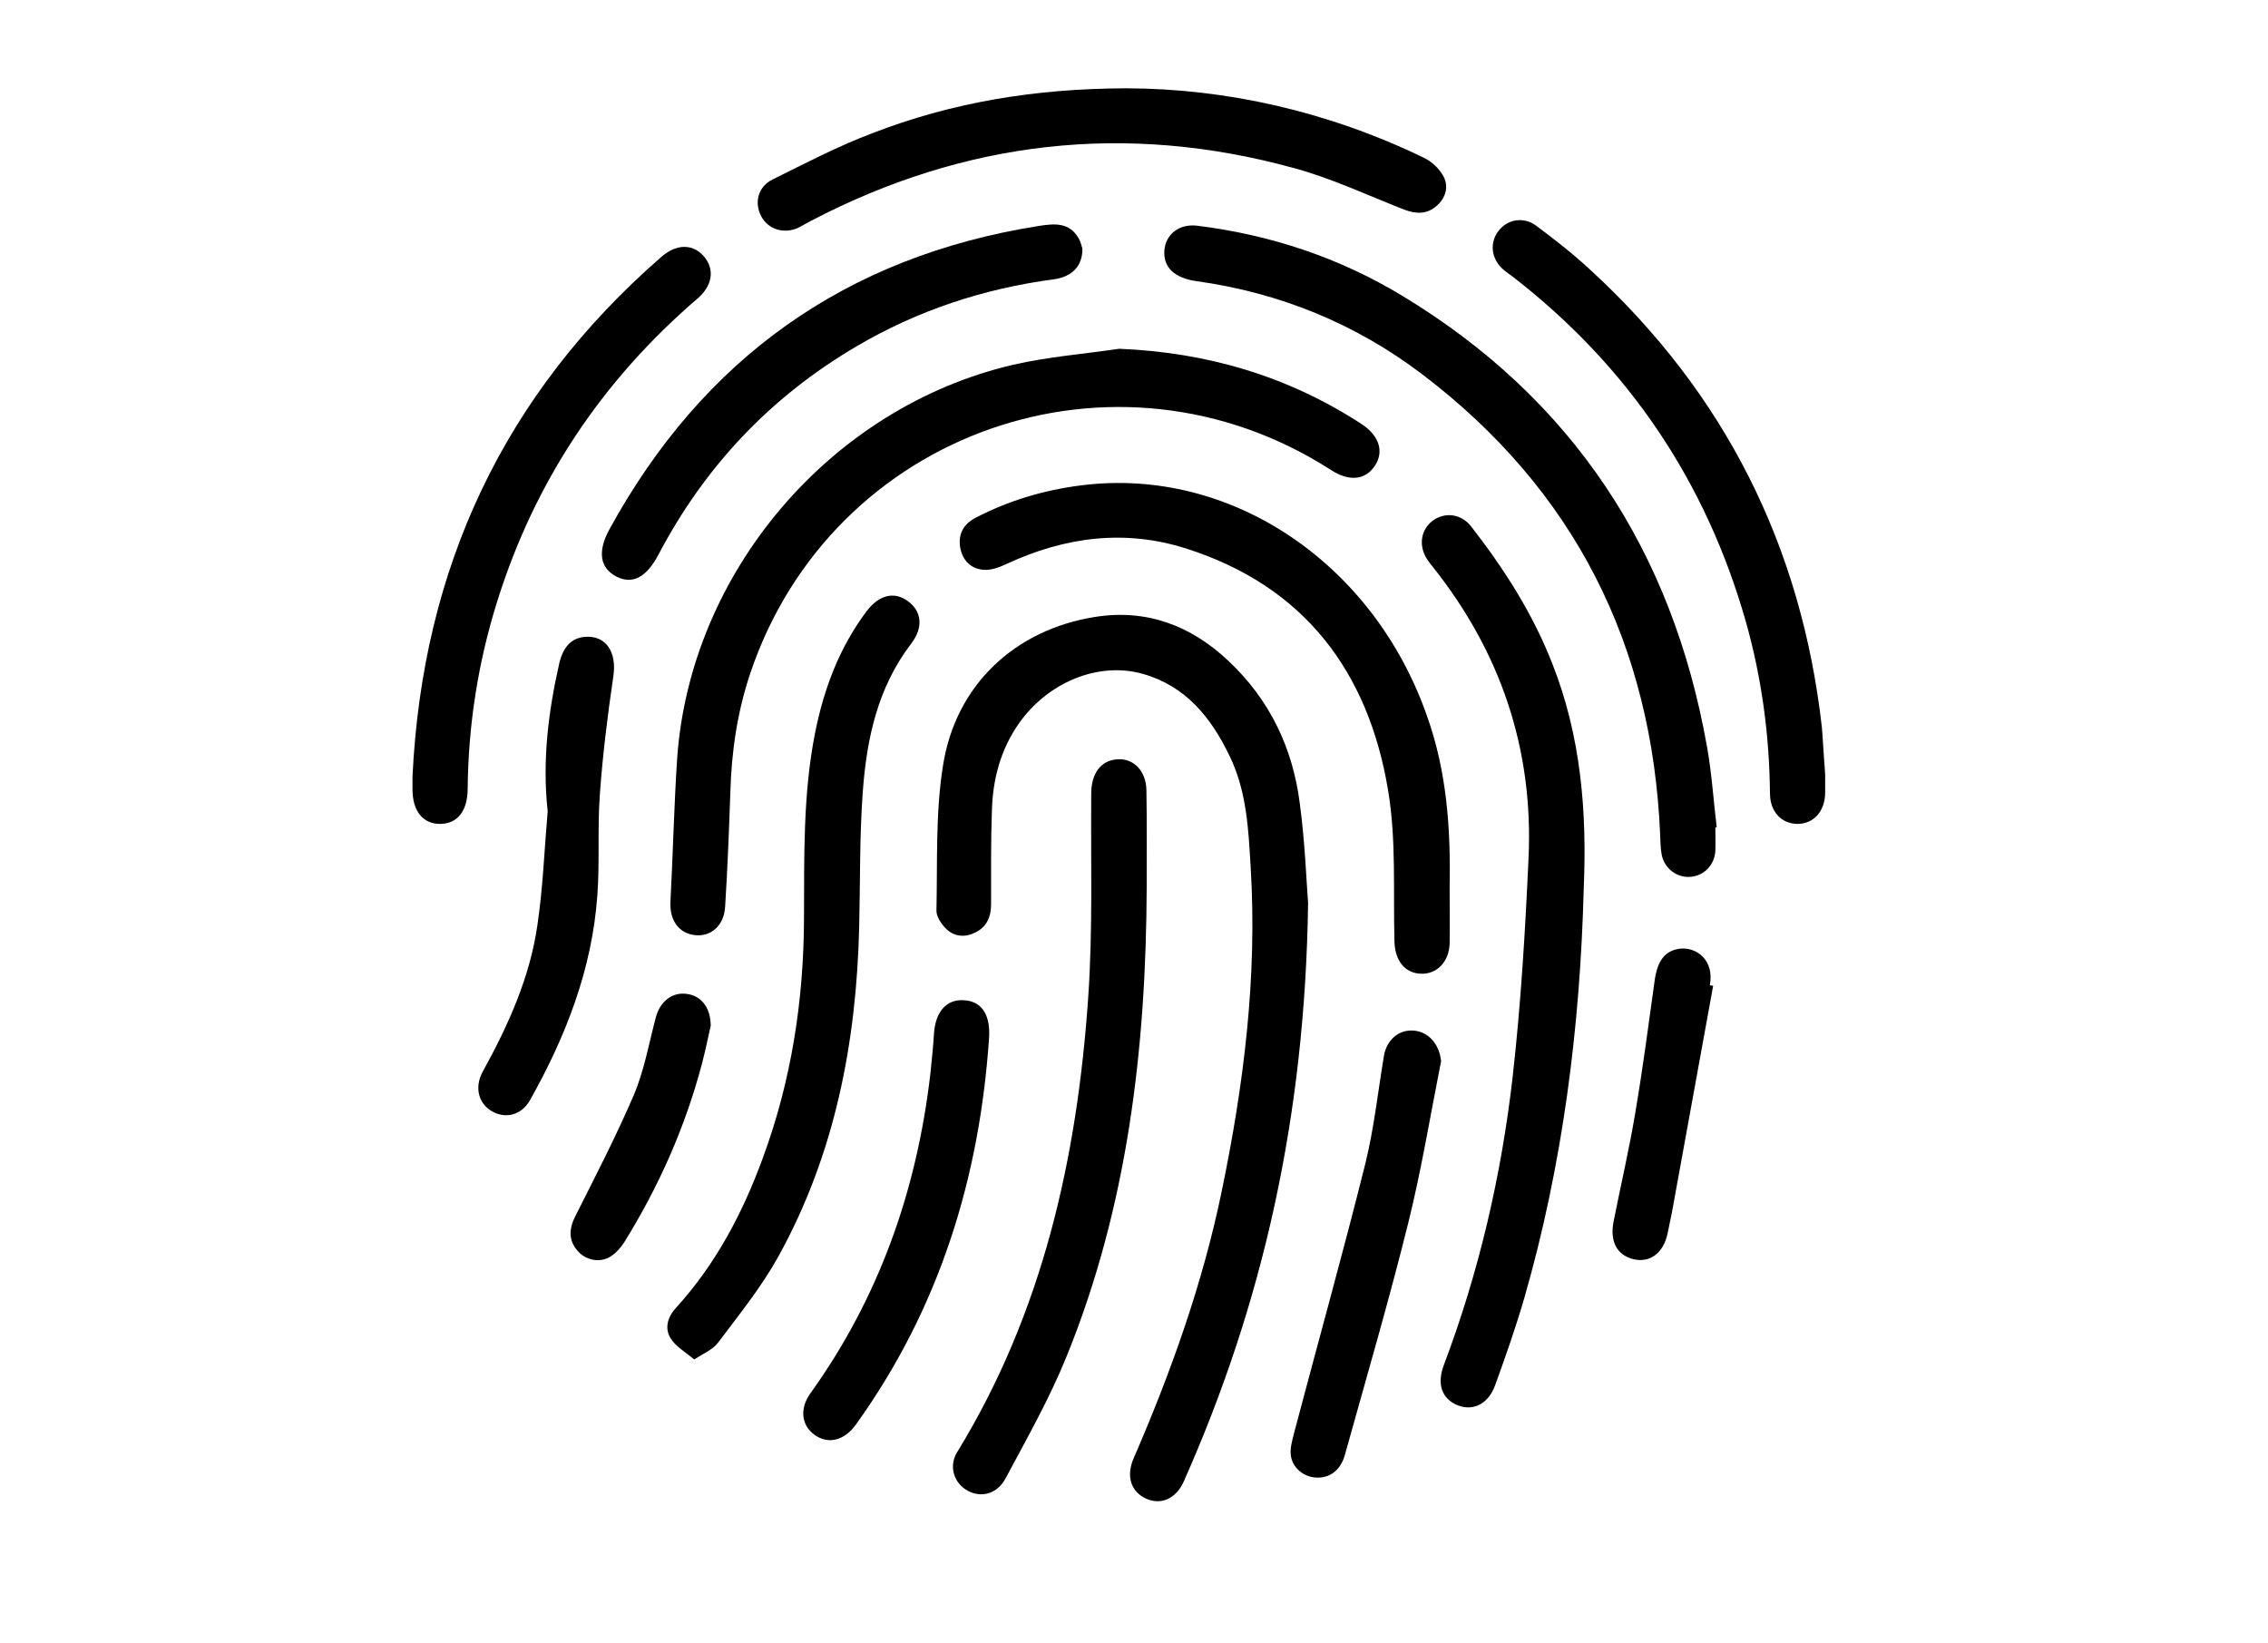 <?xml version="1.0" encoding="utf-8"?>
<!-- Generator: Adobe Illustrator 19.1.0, SVG Export Plug-In . SVG Version: 6.00 Build 0)  -->
<svg version="1.1" id="Layer_1" xmlns="http://www.w3.org/2000/svg" xmlns:xlink="http://www.w3.org/1999/xlink" x="0px" y="0px"
	 viewBox="0 0 822 595.3" style="enable-background:new 0 0 822 595.3;" xml:space="preserve">
<path d="M474.1,327.3c-1.1,77.5-16.4,145.1-45.1,209.7c-2.8,6.2-8.3,8.6-13.7,6.1c-5.4-2.5-7.2-8.1-4.5-14.4
	c13.6-31.4,25.1-63.5,32-97c8-38.6,12.9-77.6,10.5-117.1c-0.8-13.8-1.4-27.7-7.6-40.5c-6.7-14-15.9-25.5-31.6-29.9
	c-16.1-4.5-34.4,3.1-44.9,18.1c-6.6,9.5-9.4,20.2-9.7,31.5c-0.4,11.3-0.3,22.7-0.3,34c0,4.5-1.6,8.2-5.8,10.2
	c-3.6,1.8-7.4,1.5-10.3-1.2c-1.8-1.7-3.7-4.5-3.7-6.7c0.4-17.6-0.4-35.5,2.4-52.8c4.6-29.1,26.1-49.1,55-53.7
	c18.7-3,34.9,3.1,48.5,16c14.9,14,23.3,31.6,25.8,51.7C473,305.4,473.5,319.8,474.1,327.3z"/>
<path d="M405.6,126.4c31.9,1.3,61.2,9.9,87.9,27.3c6.4,4.2,8.2,10,4.8,15.1c-3.4,5.2-9.3,5.8-15.8,1.6
	c-78.1-50.3-181.1-14.2-210.6,73.7c-4.7,14-6.8,28.4-7.2,43.2c-0.5,13.8-1,27.6-1.9,41.4c-0.4,6.8-5.2,10.9-11,10.2
	c-5.9-0.7-9.2-5.5-8.8-12.3c0.9-17.1,1.3-34.3,2.4-51.4c4.6-67.7,55.6-127.6,121.8-143C379.8,129.3,392.8,128.3,405.6,126.4z"/>
<path d="M574,322c-1.3,50.3-7.6,99.9-21.5,148.3c-3.1,10.7-6.8,21.2-10.6,31.7c-2.5,6.9-8,9.5-13.6,7.3c-5.8-2.4-7.6-7.7-5-14.6
	c12.7-33.6,20.8-68.5,24.9-104.1c3-26.4,4.6-53.1,5.8-79.7c1.8-39.5-10.2-74.8-34.9-105.7c-0.6-0.8-1.3-1.6-1.8-2.4
	c-3.3-5-2.4-10.9,2.1-14.2c4.4-3.1,10.2-2.4,13.8,2.2c11.9,15.3,22.3,31.5,29.4,49.7C573,266.8,575.2,294.2,574,322z"/>
<path d="M621.7,299.9c0,2.8,0.1,5.7,0,8.5c-0.3,5.2-4.2,9.1-9.2,9.4c-4.7,0.3-9.1-2.9-10.2-7.8c-0.5-2.4-0.5-5-0.6-7.4
	c-2.9-69-31.1-125.1-86.3-167c-24.1-18.3-51.6-29.5-81.7-33.7c-8-1.1-12.1-5-11.7-11c0.4-6,5.4-9.9,11.9-9.1
	c26.6,3.3,51.6,11.6,74.5,25.5c61.6,37.3,97.6,92.3,110.2,162.9c1.8,9.8,2.4,19.8,3.6,29.7C622,299.8,621.8,299.8,621.7,299.9z"/>
<path d="M251.6,492.7c-3.3-2.8-6.7-4.7-8.5-7.6c-2.3-3.6-1.2-7.7,1.8-11c14.5-15.9,24.3-34.5,31.6-54.5c10.3-27.9,14.8-57,14.9-86.7
	c0.1-22.5-0.4-45,4-67.2c3.2-16.1,8.8-31,18.7-44.2c4.5-5.9,10-7.3,15-3.6c5,3.7,5.6,9.5,1.2,15.3c-12.2,15.9-16.2,34.5-17.6,53.8
	c-1.2,16.3-0.9,32.6-1.3,48.9c-1,42-8.8,82.4-29.3,119.5c-6.1,11-14.1,20.9-21.7,31C258.6,489,255.3,490.3,251.6,492.7z"/>
<path d="M525.4,321.4c0,6.8,0.1,13.7,0,20.5c-0.2,6.7-4.6,11.2-10.4,11c-5.9-0.2-9.4-4.8-9.6-11.6c-0.5-18.3,0.7-36.9-2.3-54.8
	c-7.1-43-30.4-74.1-73.2-87.7c-22.2-7.1-44.1-4.2-65.1,5.6c-2.6,1.2-5.7,2.4-8.5,2.1c-4.5-0.4-7.5-3.5-8.3-8.1
	c-0.8-4.9,1.3-8.5,5.5-10.7c12.1-6.3,24.9-10.1,38.4-11.8c54.4-6.9,106.2,28.5,125.4,83.9C524.4,279.8,525.8,300.5,525.4,321.4z"/>
<path d="M415.6,321.4c-0.2,58.4-6.9,116-29.2,170.6c-6.1,15-14.2,29.3-21.9,43.7c-3,5.7-8.7,7.2-13.5,4.7c-5.2-2.6-7.3-8.9-4.1-14.1
	c31-50.6,43.5-106.6,47.5-164.8c1.7-24.5,0.9-49.2,1.1-73.9c0-7.2,3.4-12,9.4-12.4c5.9-0.5,10.5,4.2,10.6,11.2
	C415.7,298.1,415.6,309.8,415.6,321.4z"/>
<path d="M408.2,32c36.1,0.1,73,8.3,107.9,25.2c2.9,1.4,5.8,4.1,7.2,7c1.8,3.6,0.6,7.6-2.6,10.4c-3.5,3.1-7.4,3-11.7,1.4
	c-13.3-5.2-26.4-11.4-40.1-15.1C408.2,44.2,349.8,50.9,294,80c-1.6,0.8-3.2,1.8-4.8,2.6c-5.2,2.3-10.8,0.5-13.3-4.2
	c-2.6-4.9-1.2-10.7,4-13.3c11.9-5.9,23.8-12.1,36.2-16.8C344.8,37.2,374.7,32.1,408.2,32z"/>
<path d="M661.5,280.7c0,2.7,0,4.7,0,6.7c-0.1,6.7-4.2,11.2-10.1,11.2c-5.8-0.1-9.8-4.4-9.9-10.9c-0.2-21.3-3-42.1-8.8-62.6
	c-14.5-50.8-42.6-92.4-84.4-124.8c-1.1-0.8-2.2-1.6-3.2-2.4c-4.6-3.8-5.4-9.8-2-14.2c3.3-4.3,9.2-5.3,13.8-1.8
	c6.8,5.1,13.5,10.3,19.7,16.1c48.6,44.7,76.3,100,83.7,165.5c0.1,0.8,0.1,1.7,0.2,2.5C660.8,271.1,661.2,276.2,661.5,280.7z"/>
<path d="M149.5,281.5c3.6-75.5,33-138.6,90.2-188.4c5.5-4.8,11.4-4.8,15.4-0.2c4,4.6,3.2,10.6-2.3,15.3
	c-34.7,29.8-59.1,66.4-72.7,110.1c-6.9,22.1-10.4,44.7-10.6,67.8c-0.1,7.8-3.7,12.4-9.8,12.5c-6.4,0.1-10.2-4.6-10.2-12.6
	C149.5,284.5,149.5,283,149.5,281.5z"/>
<path d="M392.3,90.1c0.1,6.3-3.8,10.2-10.2,11.1c-25.6,3.4-49.6,11.3-71.8,24.4c-31.1,18.3-54.9,43.5-71.7,75.5
	c-4.3,8.1-9.3,10.8-15.1,7.9c-6-3-7.1-9-2.6-17.2c33.9-61.9,85.6-98.8,155.5-109.9c5.8-0.9,11.1-1.4,14.5,4.4
	C391.7,87.6,392,89.3,392.3,90.1z"/>
<path d="M198.5,294c-2-18.2,0.2-36,4.2-53.6c1.4-6,4.5-9.2,9.3-9.6c7.7-0.6,11.6,5.6,10.3,14.3c-2.1,14.3-3.9,28.6-4.9,43
	c-0.9,12.1,0,24.3-0.9,36.4c-1.9,26.7-11.4,51.1-24.4,74.2c-3,5.4-8.8,6.9-13.7,4.1c-5-2.8-6.5-8.7-3.5-14.3
	c9.3-16.9,17.2-34.3,19.9-53.4C196.8,321.6,197.3,307.8,198.5,294z"/>
<path d="M358.5,375.7c-3.4,51.2-18.1,98.6-48.3,140.6c-4.2,5.8-10,7.3-15,3.7c-4.7-3.4-5.5-9.4-1.5-15
	c24.9-34.7,38.6-73.6,43.5-115.9c0.5-4.8,1-9.6,1.3-14.4c0.5-8,4.5-12.6,10.8-12.2C355.6,362.8,358.9,367.5,358.5,375.7z"/>
<path d="M522.3,384.6c-3.9,19.6-7.1,39.3-11.9,58.6c-7,28.2-15.2,56.2-23,84.2c-1.6,5.6-5.6,8.4-10.5,8.1c-4.7-0.3-8.7-3.8-9.1-8.4
	c-0.2-2.4,0.5-4.9,1.1-7.3c8.6-32.6,17.7-65.1,25.9-97.9c3.2-12.9,4.6-26.2,6.8-39.3c1-5.7,5.3-9.5,10.7-9.1
	C517.8,373.9,521.7,378.5,522.3,384.6z"/>
<path d="M620.9,357.3c-5,27.3-9.9,54.6-14.9,81.9c-0.5,2.6-1.1,5.2-1.6,7.8c-1.5,7.1-6.3,10.7-12.2,9.4c-6.1-1.4-8.8-6.4-7.4-13.6
	c2.6-13.2,5.7-26.3,7.9-39.6c2.7-15.9,4.8-31.9,7-47.8c1-7.3,3.8-11,9.4-11.6c5.9-0.5,12.3,4.2,10.6,13.3
	C620,357.1,620.5,357.2,620.9,357.3z"/>
<path d="M257.6,371.7c-0.8,3.4-1.8,8.5-3.1,13.5c-6.1,23.2-15.7,44.8-28.3,65.1c-1.3,2-3.1,4-5.1,5.2c-3.8,2.3-8.9,1.2-11.8-2.2
	c-3.3-3.9-3.1-7.9-0.8-12.5c7.3-14.5,14.8-29,21.2-43.9c3.8-8.9,5.5-18.8,8-28.2c1.5-5.7,5.9-9.2,11.1-8.5
	C253.9,360.8,257.5,364.8,257.6,371.7z"/>
</svg>
